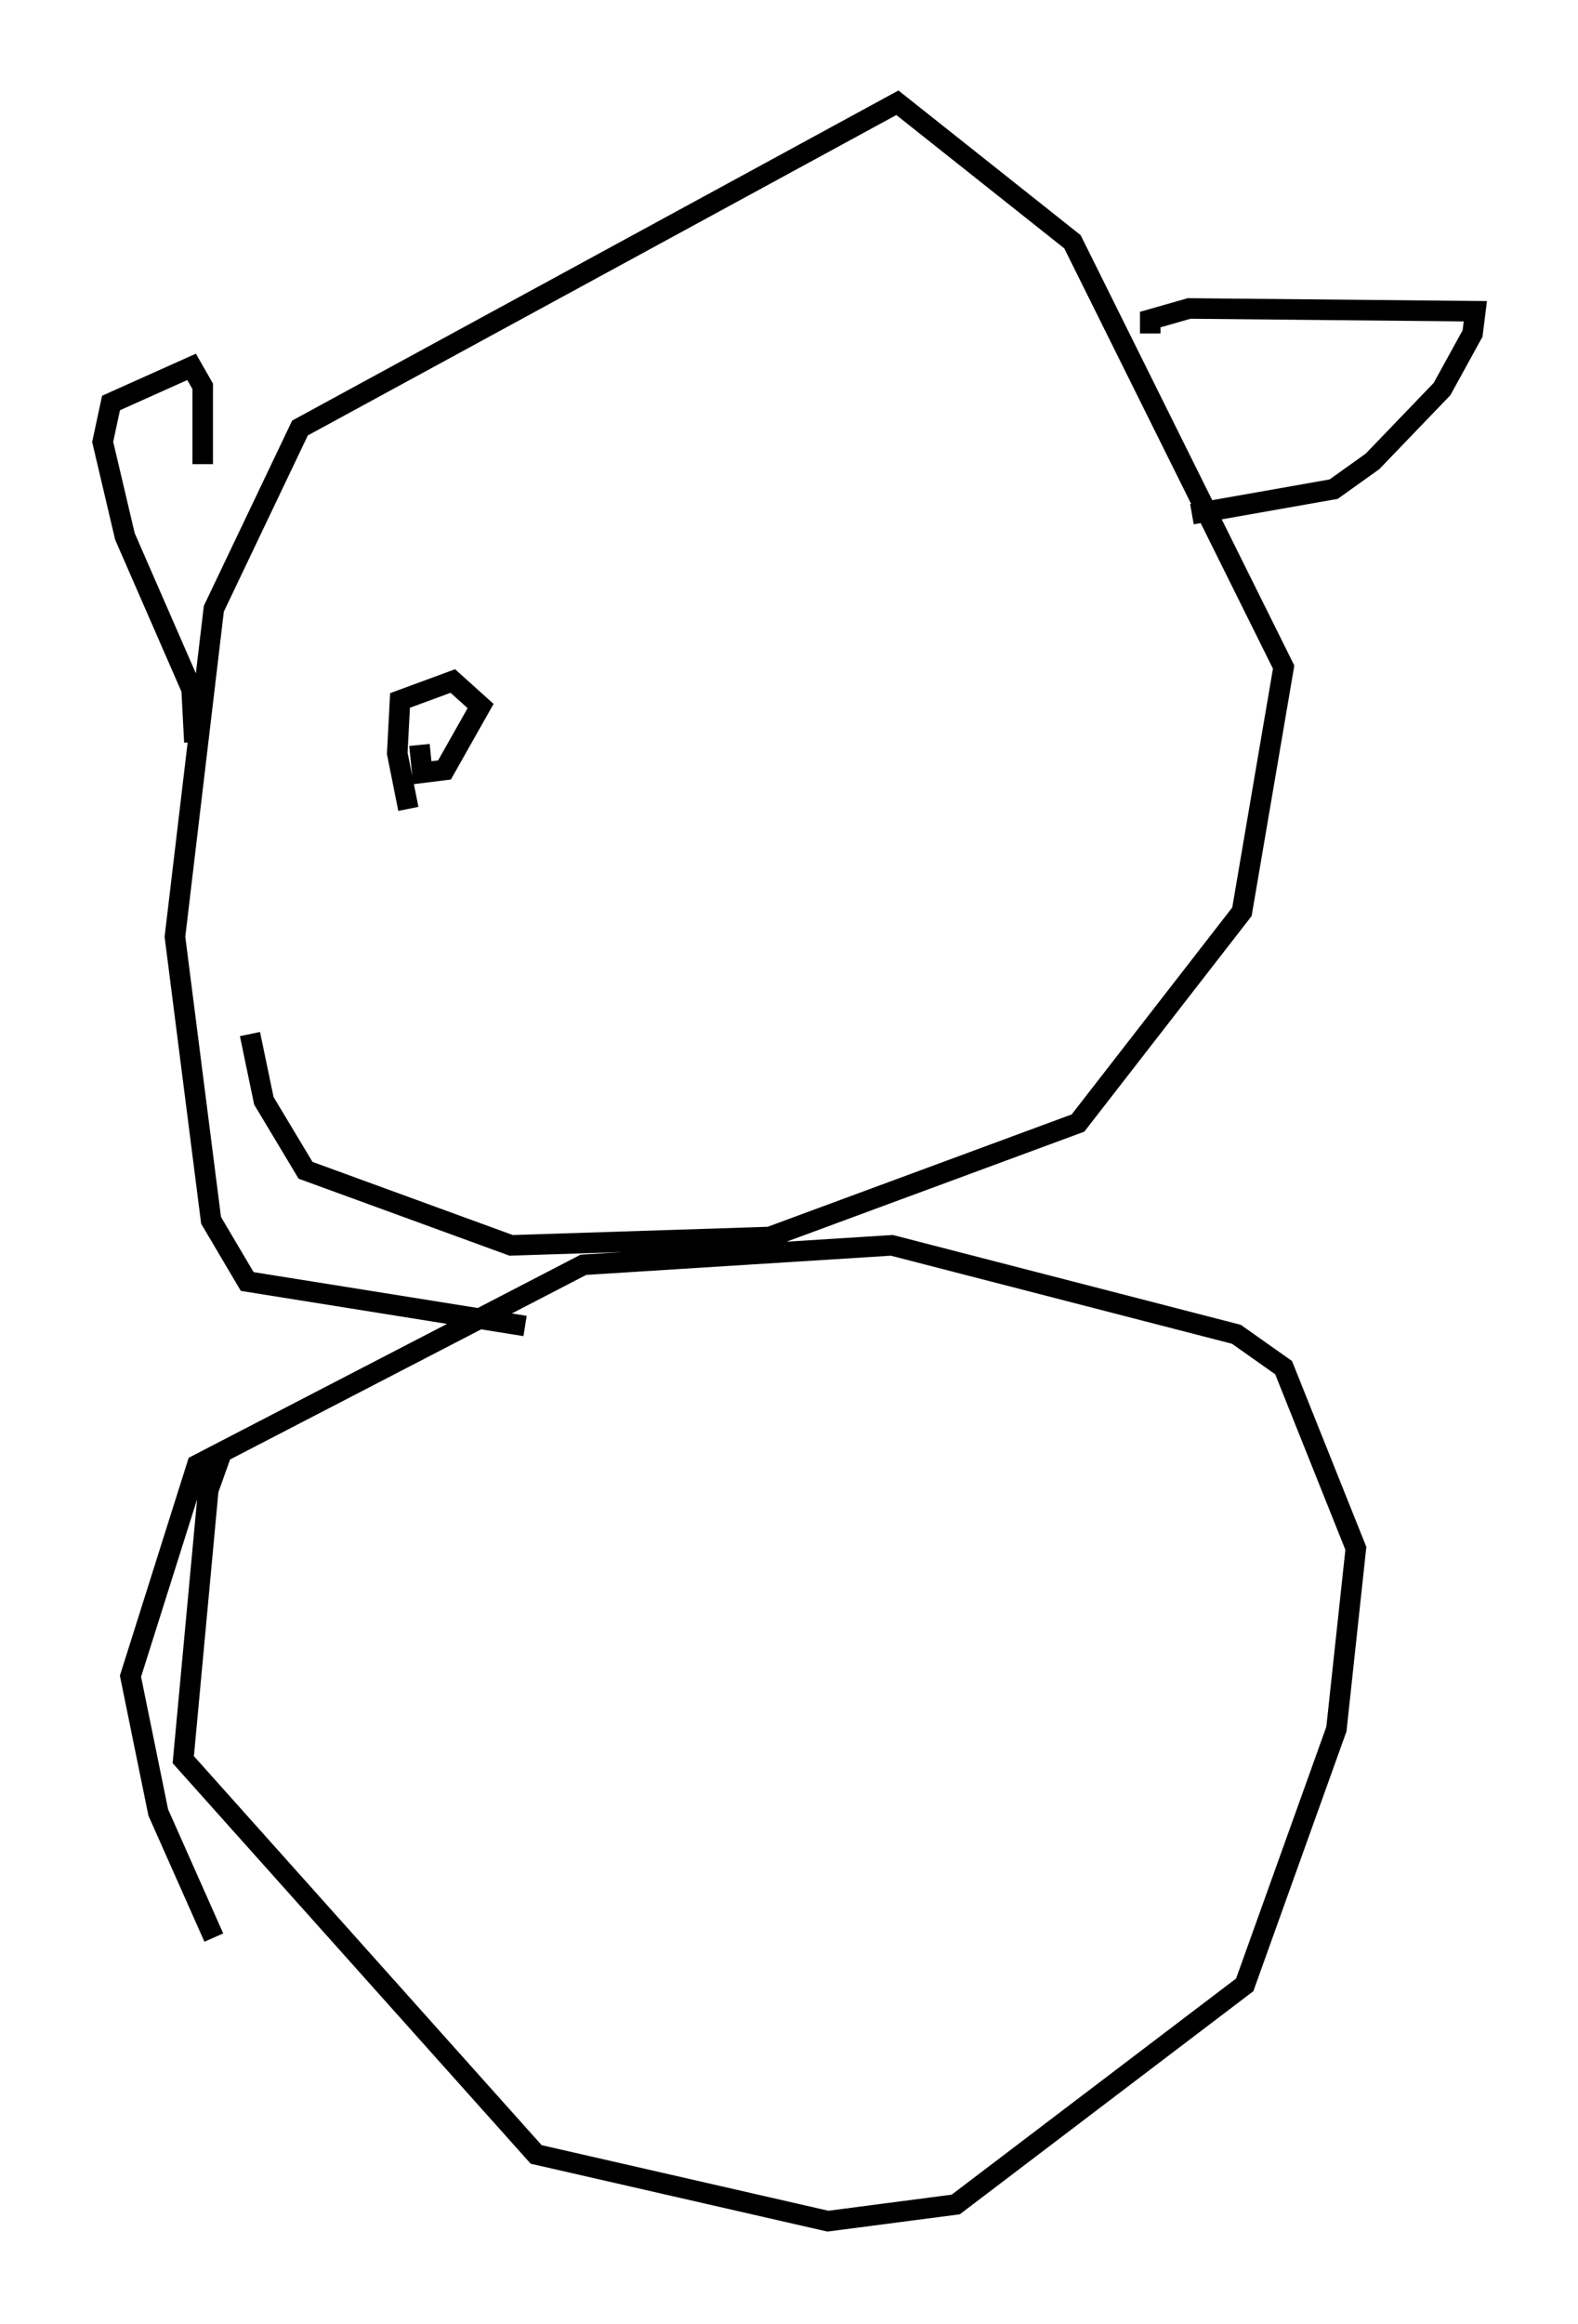 <?xml version="1.0" encoding="utf-8" ?>
<svg baseProfile="full" height="113.111" version="1.1" width="76.846" xmlns="http://www.w3.org/2000/svg" xmlns:ev="http://www.w3.org/2001/xml-events" xmlns:xlink="http://www.w3.org/1999/xlink"><defs /><rect fill="white" height="113.111" width="76.846" x="0" y="0" /><path d="M11.631, 95.933 m-1.218, -1.624 l-2.706, -6.089 -1.353, -6.631 l3.248, -10.284 18.809, -9.743 l15.02, -0.947 16.779, 4.33 l2.3, 1.624 3.518, 8.796 l-0.947, 8.796 -4.465, 12.449 l-14.073, 10.69 -6.225, 0.812 l-14.208, -3.248 -17.185, -19.215 l1.218, -13.126 0.677, -1.894 m14.75, -6.089 l-13.532, -2.165 -1.759, -2.977 l-1.759, -13.802 1.894, -15.967 l4.195, -8.796 29.093, -15.832 l8.525, 6.766 10.284, 20.703 l-2.03, 11.908 -7.984, 10.284 l-15.02, 5.548 -12.584, 0.406 l-10.013, -3.654 -2.03, -3.383 l-0.677, -3.248 m-2.706, -14.208 l-0.135, -2.571 -3.248, -7.442 l-1.083, -4.601 0.406, -1.894 l3.924, -1.759 0.541, 0.947 l0.0, 3.789 m46.143, -6.36 l0.0, -0.677 1.894, -0.541 l13.938, 0.135 -0.135, 1.083 l-1.488, 2.706 -3.383, 3.518 l-1.894, 1.353 -6.901, 1.218 m-38.159, 14.344 l-0.541, -2.706 0.135, -2.571 l2.571, -0.947 1.353, 1.218 l-1.759, 3.112 -1.083, 0.135 l-0.135, -1.353 " fill="none" stroke="black" stroke-width="1" /></svg>